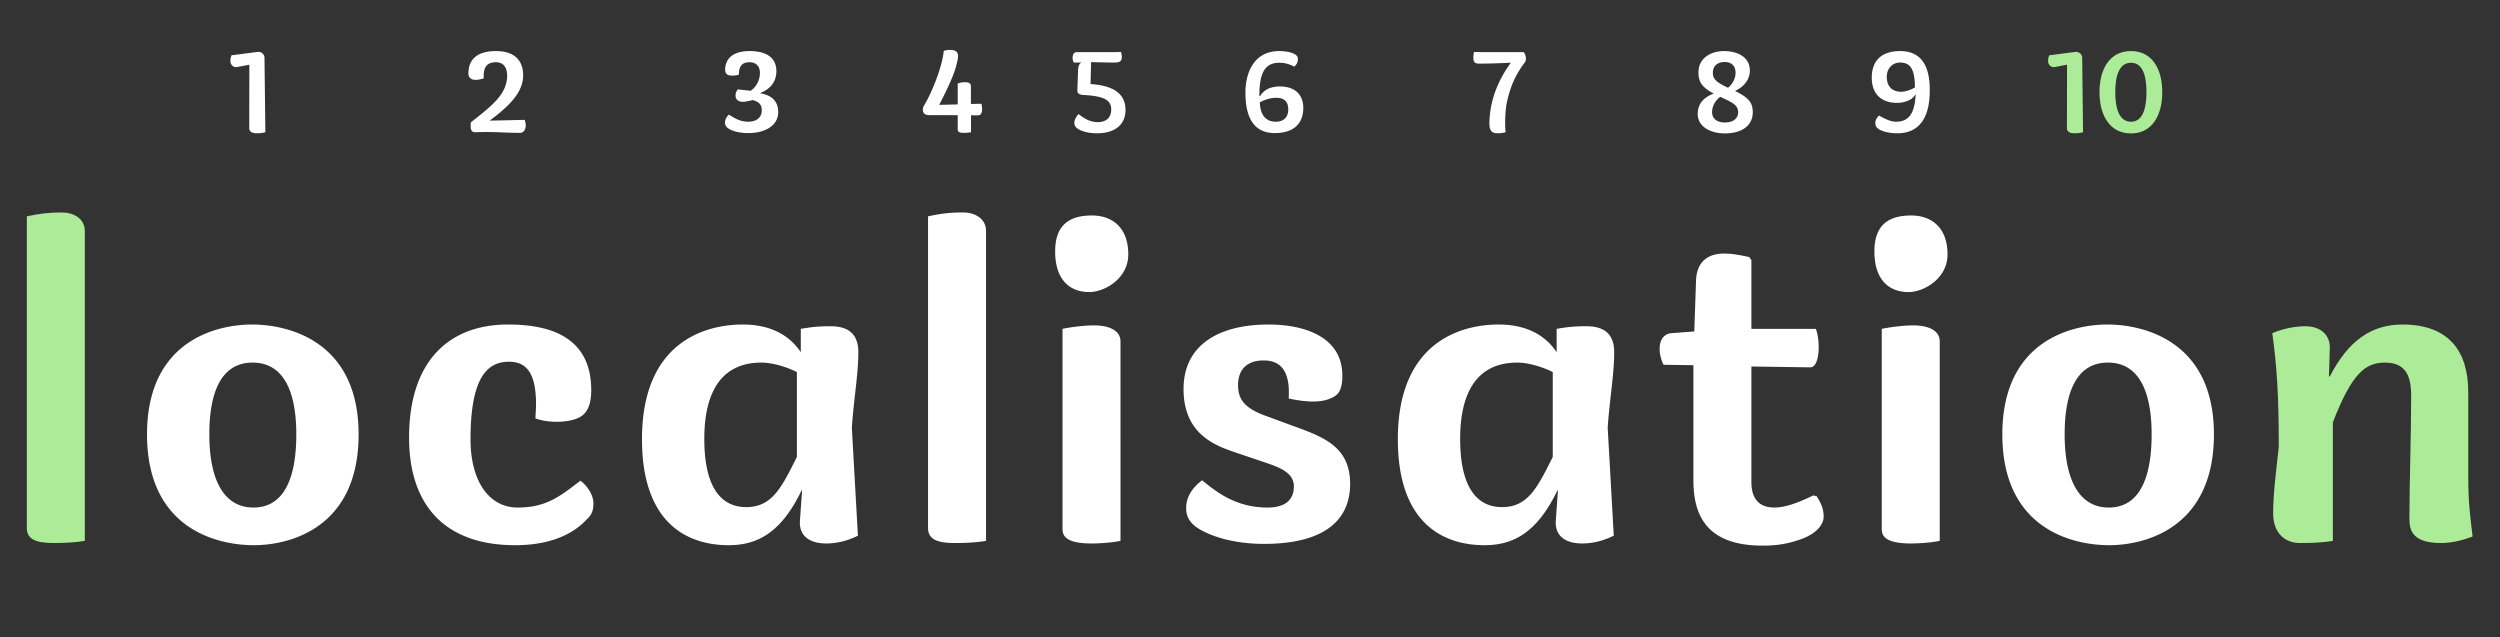 <svg xmlns="http://www.w3.org/2000/svg" fill="none" viewBox="0 0 208 53"><rect x="0" y="0" width="208" height="53" fill="#333333" stroke="none"/><path fill="#ACEB98" d="M5.148 17.676c-1.152 0-1.908.108-2.916.324v25.92c0 .864.612 1.26 2.196 1.26.792 0 1.836-.036 2.628-.18V19.224c0-1.044-.936-1.548-1.908-1.548zM191.357 45.18c.468 0 1.728 0 2.736-.18v-9.864c1.584-4.068 2.7-4.968 4.32-4.968 1.584 0 2.196.9 2.196 2.736 0 3.312-.144 7.344-.144 9.864 0 .936-.18 2.412 2.628 2.412.936 0 1.872-.252 2.628-.54-.18-1.548-.36-2.736-.36-4.86v-6.876c0-1.44 0-5.904-5.472-5.904-2.592 0-4.5 1.332-6.048 4.32h-.072l.072-2.34c.036-.972-.612-1.836-2.052-1.836-.792 0-1.8.18-2.736.576.396 2.808.54 5.256.54 9.468-.216 1.98-.468 3.924-.468 5.508 0 1.728 1.044 2.484 2.232 2.484z"/><path fill="#fff" d="M21.124 45.36c2.952 0 8.712-1.404 8.712-9.216 0-7.812-5.904-9.144-8.856-9.144s-8.748 1.332-8.748 9.144 5.76 9.216 8.892 9.216zm-.036-3.132c-2.484 0-3.672-2.34-3.672-6.084 0-3.744 1.116-5.976 3.6-5.976s3.636 2.232 3.636 5.976c0 3.744-1.08 6.084-3.564 6.084zm21.768 3.132c2.16 0 4.464-.504 6.012-2.196.396-.36.504-.756.504-1.296 0-.756-.612-1.548-1.08-1.872-1.656 1.26-2.808 2.232-5.22 2.232-2.34 0-3.924-2.124-3.924-5.688 0-5.328 1.512-6.444 3.204-6.444 1.512 0 2.124 1.044 2.232 2.952.036.54 0 1.008-.036 1.764.864.324 2.268.396 3.276.072.648-.216 1.368-.648 1.368-2.412 0-3.816-2.52-5.472-6.912-5.472-5.076 0-8.244 3.204-8.244 9.396 0 5.796 3.132 8.964 8.82 8.964zm17.758 0c2.34 0 4.356-.972 6.084-4.572h.036l-.18 2.556c-.072 1.08.612 1.872 2.196 1.872.936 0 1.836-.252 2.628-.648l-.504-8.964c.144-2.304.54-4.428.54-6.3 0-1.224-.54-2.16-2.304-2.16-1.26 0-1.8.108-2.484.216v1.944C65.546 27.684 63.818 27 61.802 27c-3.132 0-8.388 1.44-8.388 9.54 0 7.344 4.14 8.82 7.2 8.82zm1.476-3.168c-2.16 0-3.492-1.728-3.492-5.688 0-3.42 1.116-6.336 4.752-6.336 1.008 0 2.268.432 2.952.792v7.056c-1.26 2.52-2.052 4.176-4.212 4.176zm18.04-24.516c-1.153 0-1.909.108-2.917.324v25.92c0 .864.612 1.26 2.196 1.26.792 0 1.836-.036 2.628-.18V19.224c0-1.044-.936-1.548-1.908-1.548zM90.633 24.3c1.26 0 3.24-1.116 3.24-3.132 0-2.304-1.404-3.24-3.024-3.24-1.8 0-3.06.72-3.06 2.988 0 2.34 1.188 3.384 2.844 3.384zm.18 20.916c.72 0 1.728-.072 2.412-.216V28.404c0-.828-.792-1.332-2.232-1.332-.648 0-1.728.108-2.592.288v16.56c0 .468 0 1.296 2.412 1.296zm14.354.036c4.68 0 7.164-1.728 7.164-5.004 0-3.06-2.196-3.888-4.68-4.788l-2.448-.9c-1.728-.648-2.196-1.404-2.196-2.52 0-1.404.864-2.052 2.124-2.052 1.332 0 2.232.756 2.088 3.168 1.692.36 2.952.36 3.816-.18.468-.288.648-.828.648-1.728 0-3.132-2.988-4.248-6.156-4.248-4.104 0-7.056 1.692-7.056 5.364 0 3.708 2.556 4.68 4.248 5.256l2.556.864c1.152.396 2.376.828 2.376 1.98 0 .936-.504 1.764-2.196 1.764-2.592 0-4.212-1.26-5.436-2.268-.828.612-1.332 1.404-1.332 2.304 0 .756.323 1.224.936 1.656 1.116.72 3.06 1.332 5.544 1.332zm18.334.108c2.34 0 4.356-.972 6.084-4.572h.036l-.18 2.556c-.072 1.08.612 1.872 2.196 1.872.936 0 1.836-.252 2.628-.648l-.504-8.964c.144-2.304.54-4.428.54-6.3 0-1.224-.54-2.16-2.304-2.16-1.26 0-1.8.108-2.484.216v1.944c-1.08-1.62-2.808-2.304-4.824-2.304-3.132 0-8.388 1.44-8.388 9.54 0 7.344 4.14 8.82 7.2 8.82zm1.476-3.168c-2.16 0-3.492-1.728-3.492-5.688 0-3.42 1.116-6.336 4.752-6.336 1.008 0 2.268.432 2.952.792v7.056c-1.26 2.52-2.052 4.176-4.212 4.176zm26.175-.9l-.288-.072c-1.332.648-2.376 1.008-3.24 1.008-1.044 0-1.908-.504-1.908-2.124v-9.612l4.896.072c.792 0 .864-2.124.468-3.204h-5.364v-5.724l-.18-.252c-.864-.18-1.44-.288-2.088-.288-1.548 0-2.304.864-2.34 2.304l-.144 4.176-1.908.144c-1.116.108-1.188 1.548-.648 2.628l2.484.036v9.54c0 2.592.792 5.472 5.76 5.472 1.188 0 2.088-.144 3.204-.54 1.296-.468 1.872-1.224 1.872-1.872 0-.72-.252-1.152-.576-1.692zm7.642-16.992c1.26 0 3.24-1.116 3.24-3.132 0-2.304-1.404-3.24-3.024-3.24-1.8 0-3.06.72-3.06 2.988 0 2.34 1.188 3.384 2.844 3.384zm.18 20.916c.72 0 1.728-.072 2.412-.216V28.404c0-.828-.792-1.332-2.232-1.332-.648 0-1.728.108-2.592.288v16.56c0 .468 0 1.296 2.412 1.296zm16.513.144c2.952 0 8.712-1.404 8.712-9.216 0-7.812-5.904-9.144-8.856-9.144s-8.748 1.332-8.748 9.144 5.76 9.216 8.892 9.216zm-.036-3.132c-2.484 0-3.672-2.34-3.672-6.084 0-3.744 1.116-5.976 3.6-5.976s3.636 2.232 3.636 5.976c0 3.744-1.08 6.084-3.564 6.084zM22.078 11l-.072-6.156a.508.508 0 00-.594-.522l-2.151.279a1.276 1.276 0 00-.09.513c.009.261.252.522.531.468l1.044-.198-.009 5.274c0 .306.252.432.621.432.198 0 .468-.018.72-.09zm21.565-1.026l-2.907.063c1.305-.972 2.79-2.205 2.79-3.744 0-1.251-.693-2.043-2.277-2.043-1.377 0-2.277.558-2.277 1.863 0 .333.216.531.567.531.243 0 .423-.036.711-.126-.072-1.026.36-1.341 1.017-1.341.64 0 .927.468.927 1.098 0 1.539-1.224 2.502-3.024 3.906-.018.378-.072.837.387.819 1.674-.054 2.331.054 3.717.054.432 0 .585-.594.37-1.08zm18.629 1.098c1.278 0 2.475-.549 2.475-1.755 0-1.017-.702-1.431-1.512-1.557v-.009c.98-.396 1.359-1.053 1.359-1.827 0-1.098-.783-1.665-2.205-1.674-1.674-.009-2.025.891-2.052 1.449-.018.288.045.45.252.54.17.081.603.072.882-.027.018-.594.162-1.035.918-1.035.234 0 .837.108.837.891 0 .585-.288 1.161-.774 1.485l-1.071-.117c-.324.441-.243 1.035.423 1.035.189 0 .477-.063.828-.144.53.153.747.378.747.855 0 .693-.576.945-1.098.945-.72 0-1.125-.279-1.647-.594-.234.261-.315.459-.315.702 0 .225.162.45.612.621.405.153.846.216 1.34.216zm19.381-2.439l-.873.018V7.202c0-.333-.234-.36-.54-.36-.18 0-.396.036-.558.108v1.737l-1.539.036c.423-.828 1.17-2.295 1.404-3.213.207-.801.37-1.359-.53-1.359-.172 0-.325.036-.496.081-.117 1.296-.98 3.465-1.647 4.563-.153.252-.189.783.423.783.792 0 1.584 0 2.385.009v1.17c0 .207.108.297.531.297.216 0 .333-.018.576-.054V9.596h.477c.324 0 .315-.072.37-.162.134-.225.062-.594.017-.801zm9.08-1.638l.046-1.827c.684.018 1.377.036 1.88.036.27 0 .568 0 .649-.261.072-.225-.018-.531-.036-.621-.333.018-.702.018-.981.018h-2.718c-.396 0-.396.648-.225.864h.657c-.198.045-.288.306-.306.567l-.063 1.764c-.01.207.144.342.432.36 1.593.09 2.385.333 2.385 1.206 0 .711-.441 1.062-1.125 1.062-.603 0-1.116-.288-1.584-.675-.252.261-.36.54-.36.729 0 .243.126.396.333.522.378.225.909.351 1.557.351 1.476 0 2.367-.711 2.367-1.935 0-1.413-1.08-2.043-2.907-2.16zm15.73.198c-.306 0-.738.072-1.017.225a1.544 1.544 0 00-.621.603v-.036h-.045c0-1.602.288-2.763 1.647-2.763.414 0 .756.072 1.26.324.189-.18.297-.36.297-.612 0-.189-.054-.315-.306-.45s-.711-.234-1.26-.234c-2.088 0-2.799 1.809-2.799 3.456 0 1.845.558 3.366 2.439 3.366 1.62 0 2.376-.837 2.376-2.088 0-1.053-.63-1.791-1.971-1.791zm-.315 2.934c-.819 0-1.296-.54-1.332-1.611.459-.243.918-.378 1.359-.378.657 0 1.008.306 1.008.963 0 .693-.423 1.026-1.035 1.026zm20.623-5.787h-3.096c-.405 0-.711-.009-1.035-.018a2.12 2.12 0 00-.054.576c.009.288.171.396.459.396.882 0 1.773-.036 2.655-.072-1.557 2.133-1.764 4.005-1.782 5.013-.009.657.216.855.693.855.216 0 .459-.027.657-.09-.081-.657-.036-1.854.117-2.538.234-1.053.594-2.106 1.467-3.249.198-.261.081-.684-.081-.873zm17.583 3.231c.63-.297 1.233-.855 1.233-1.71 0-1.08-.972-1.611-2.151-1.611-1.116 0-2.124.603-2.124 1.764 0 .828.297 1.242 1.269 1.773-.657.243-1.332.711-1.332 1.692 0 1.053 1.044 1.62 2.268 1.62 1.413 0 2.313-.657 2.313-1.755 0-.81-.351-1.233-1.476-1.773zm-.855-2.412c.522 0 .9.288.9.891 0 .459-.234.936-.63 1.251-.936-.441-1.26-.702-1.26-1.242 0-.63.45-.9.99-.9zm.009 5.031c-.621 0-1.062-.288-1.062-.864 0-.468.243-.945.675-1.269.072.027.144.063.216.099.846.396 1.278.621 1.278 1.179 0 .45-.324.855-1.107.855zm17.046-2.745c0-1.737-.558-3.195-2.466-3.195-1.62 0-2.358.873-2.358 2.214 0 1.242.684 2.097 2.124 2.097.324 0 .639-.072.927-.198.315-.135.504-.342.603-.549-.063 1.386-.414 2.313-1.629 2.313-.405 0-.81-.171-1.422-.513-.189.171-.306.387-.306.63 0 .216.099.378.297.504.342.216.936.342 1.539.342 2.7 0 2.691-2.844 2.691-3.645zm-2.385.189c-.756 0-1.188-.468-1.188-1.224 0-.774.513-1.206 1.107-1.206.873 0 1.224.576 1.233 2.07-.369.225-.819.36-1.152.36z"/><path fill="#ACEB98" d="M173.31 11l-.072-6.156a.508.508 0 00-.594-.522l-2.151.279a1.276 1.276 0 00-.09.513c.009.261.252.522.531.468l1.044-.198-.009 5.274c0 .306.252.432.621.432.198 0 .468-.018.72-.09zm3.987.099c1.728 0 2.601-1.458 2.601-3.429 0-1.98-.873-3.42-2.601-3.42s-2.619 1.44-2.619 3.42c0 1.971.891 3.429 2.619 3.429zm0-.972c-.99 0-1.305-1.134-1.305-2.457 0-1.332.315-2.448 1.305-2.448s1.287 1.107 1.287 2.448c0 1.323-.297 2.457-1.287 2.457z"/></svg>
